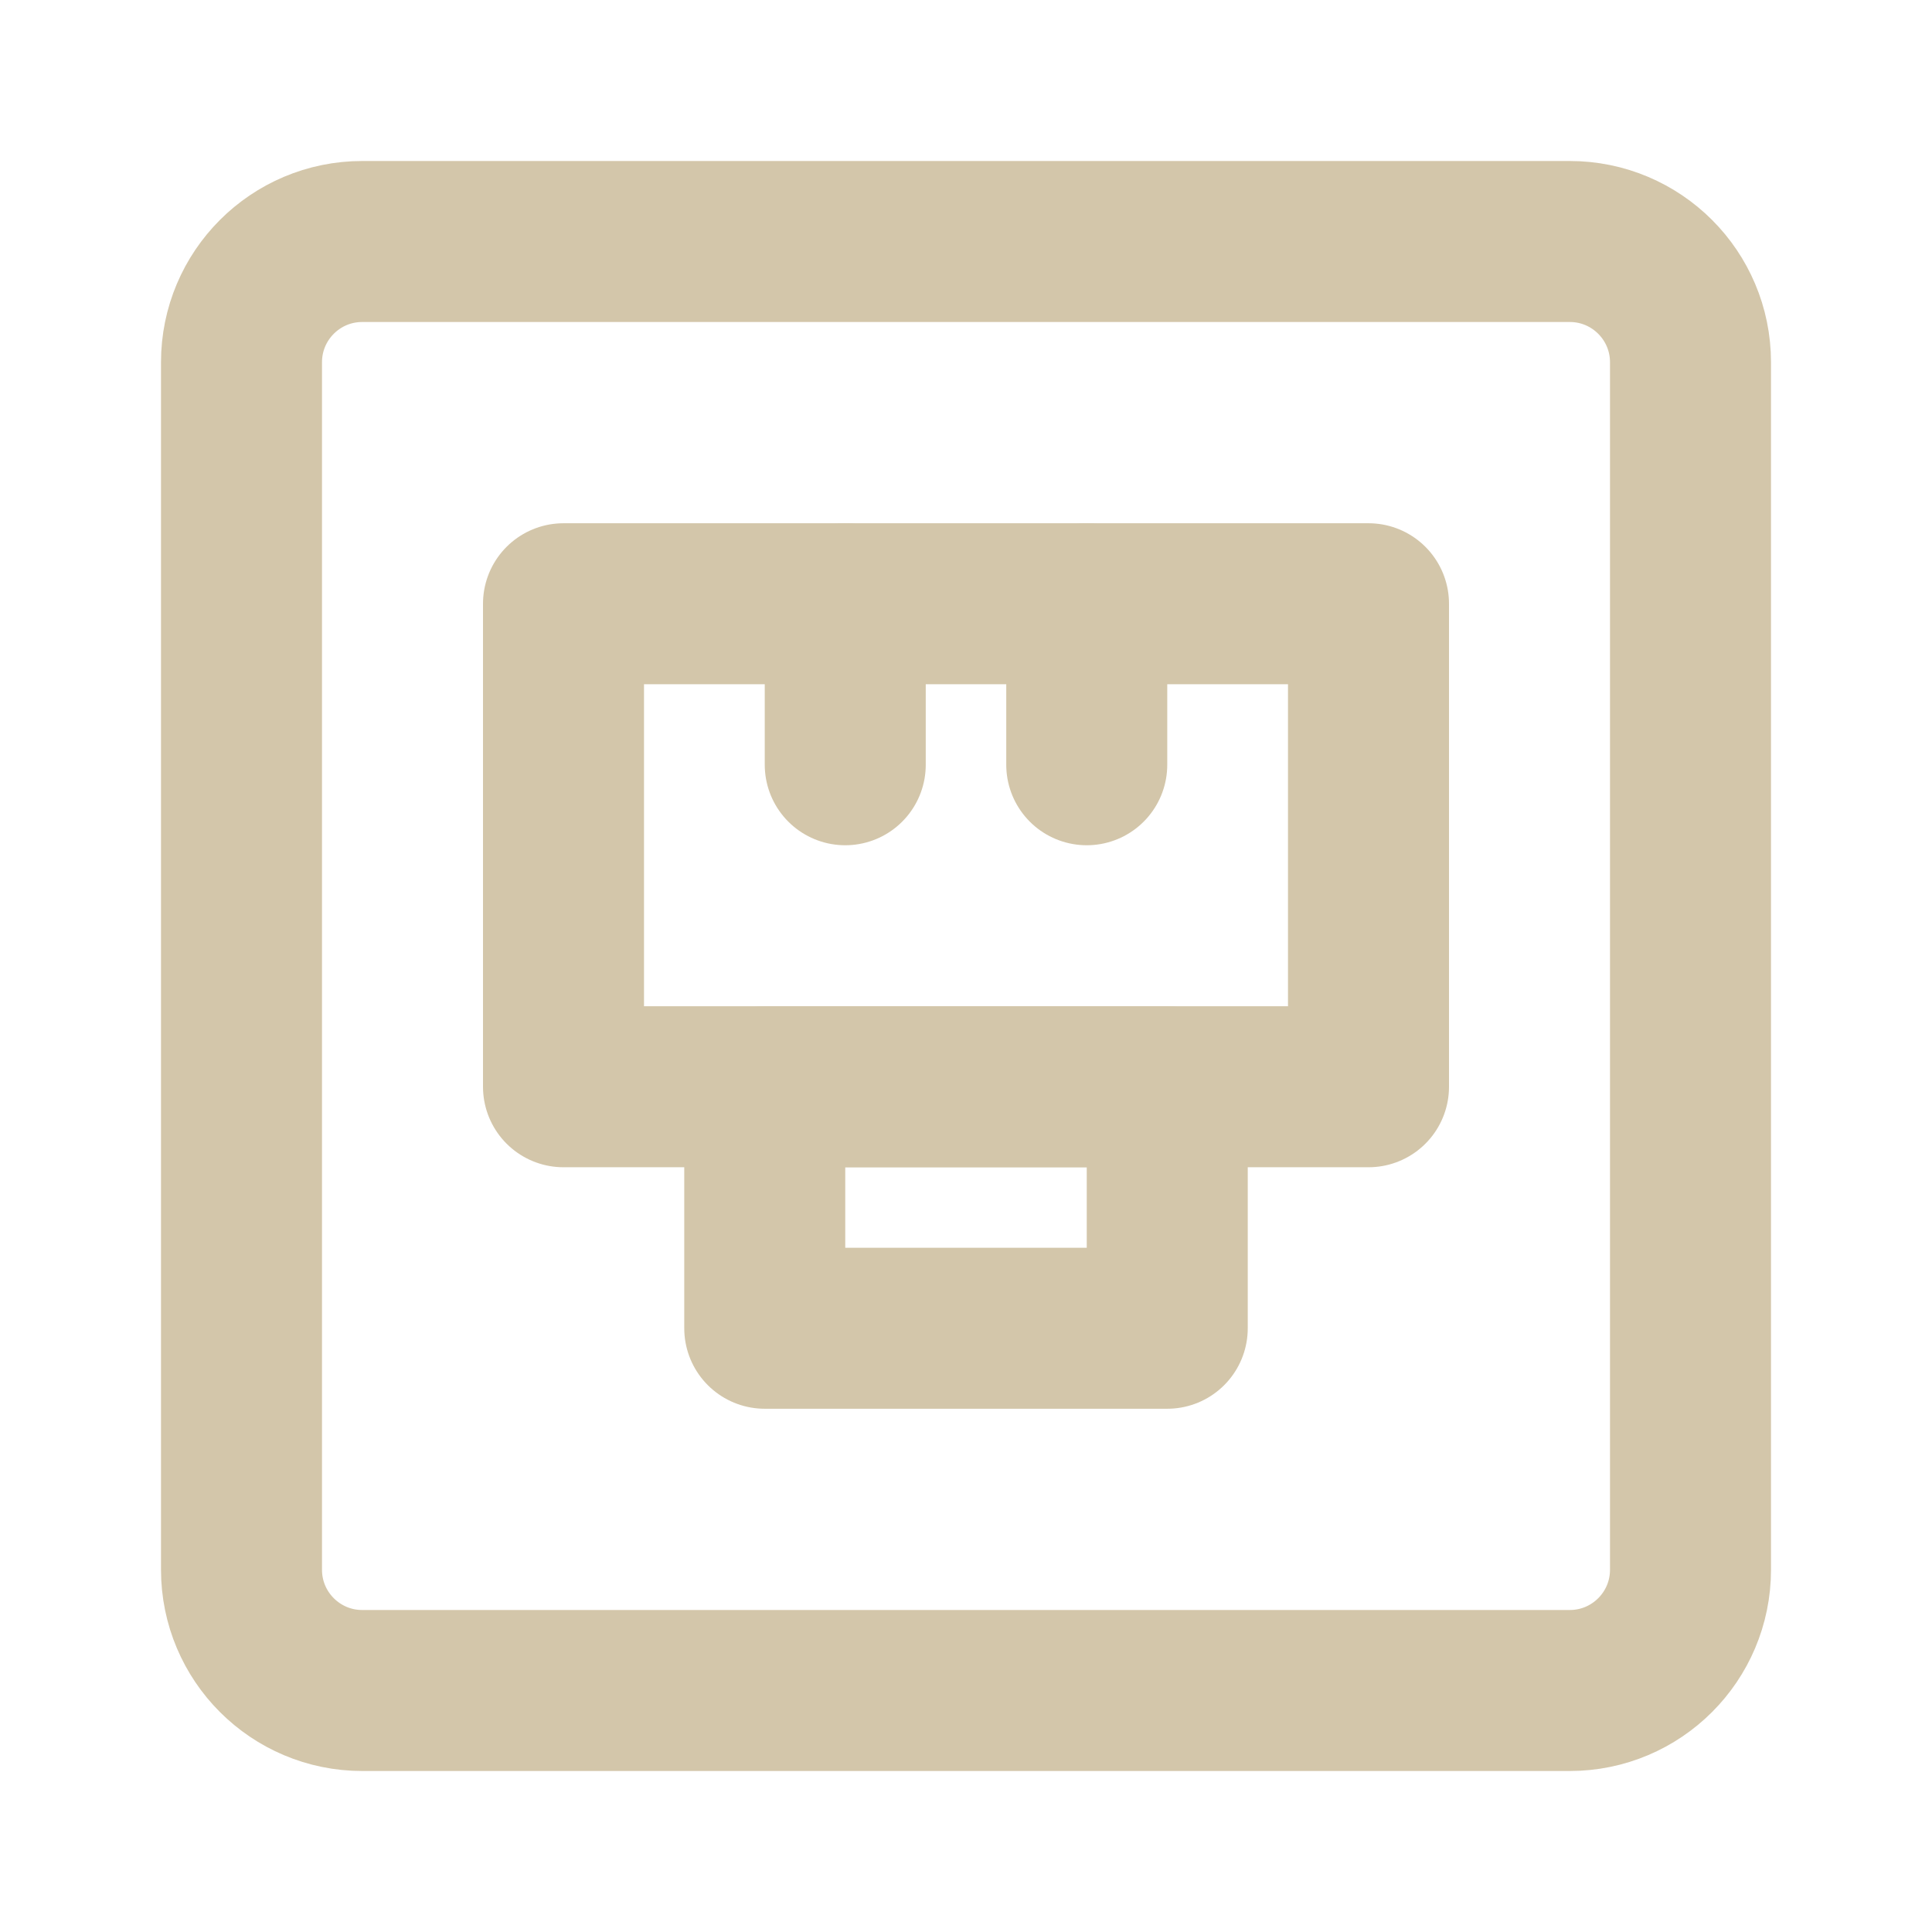 <?xml version="1.0" encoding="UTF-8" standalone="yes"?>
<svg xmlns="http://www.w3.org/2000/svg" xmlns:xlink="http://www.w3.org/1999/xlink" width="192" height="192" viewBox="0 0 192 192">
  <path fill="none" stroke-width="4" stroke-linecap="round" stroke-linejoin="round" stroke="#D3C6AA" stroke-opacity="1" stroke-miterlimit="4" d="M 9 6 L 39 6 C 40.657 6 42 7.343 42 9 L 42 39 C 42 40.657 40.657 42 39 42 L 9 42 C 7.343 42 6 40.657 6 39 L 6 9 C 6 7.343 7.343 6 9 6 Z M 9 6 " transform="matrix(4, 0, 0, 4, 0, 0)"/>
  <path fill="none" stroke-width="4" stroke-linecap="round" stroke-linejoin="round" stroke="#D3C6AA" stroke-opacity="1" stroke-miterlimit="4" d="M 19 27 L 29 27 L 29 33 L 19 33 Z M 19 27 " transform="matrix(4, 0, 0, 4, 0, 0)"/>
  <path fill="none" stroke-width="4" stroke-linecap="round" stroke-linejoin="round" stroke="#D3C6AA" stroke-opacity="1" stroke-miterlimit="4" d="M 14 15 L 34 15 L 34 27 L 14 27 Z M 14 15 " transform="matrix(4, 0, 0, 4, 0, 0)"/>
  <path fill="none" stroke-width="4" stroke-linecap="round" stroke-linejoin="miter" stroke="#D3C6AA" stroke-opacity="1" stroke-miterlimit="4" d="M 21 19 L 21 15 " transform="matrix(4, 0, 0, 4, 0, 0)"/>
  <path fill="none" stroke-width="4" stroke-linecap="round" stroke-linejoin="miter" stroke="#D3C6AA" stroke-opacity="1" stroke-miterlimit="4" d="M 27 19 L 27 15 " transform="matrix(4, 0, 0, 4, 0, 0)"/>
</svg>